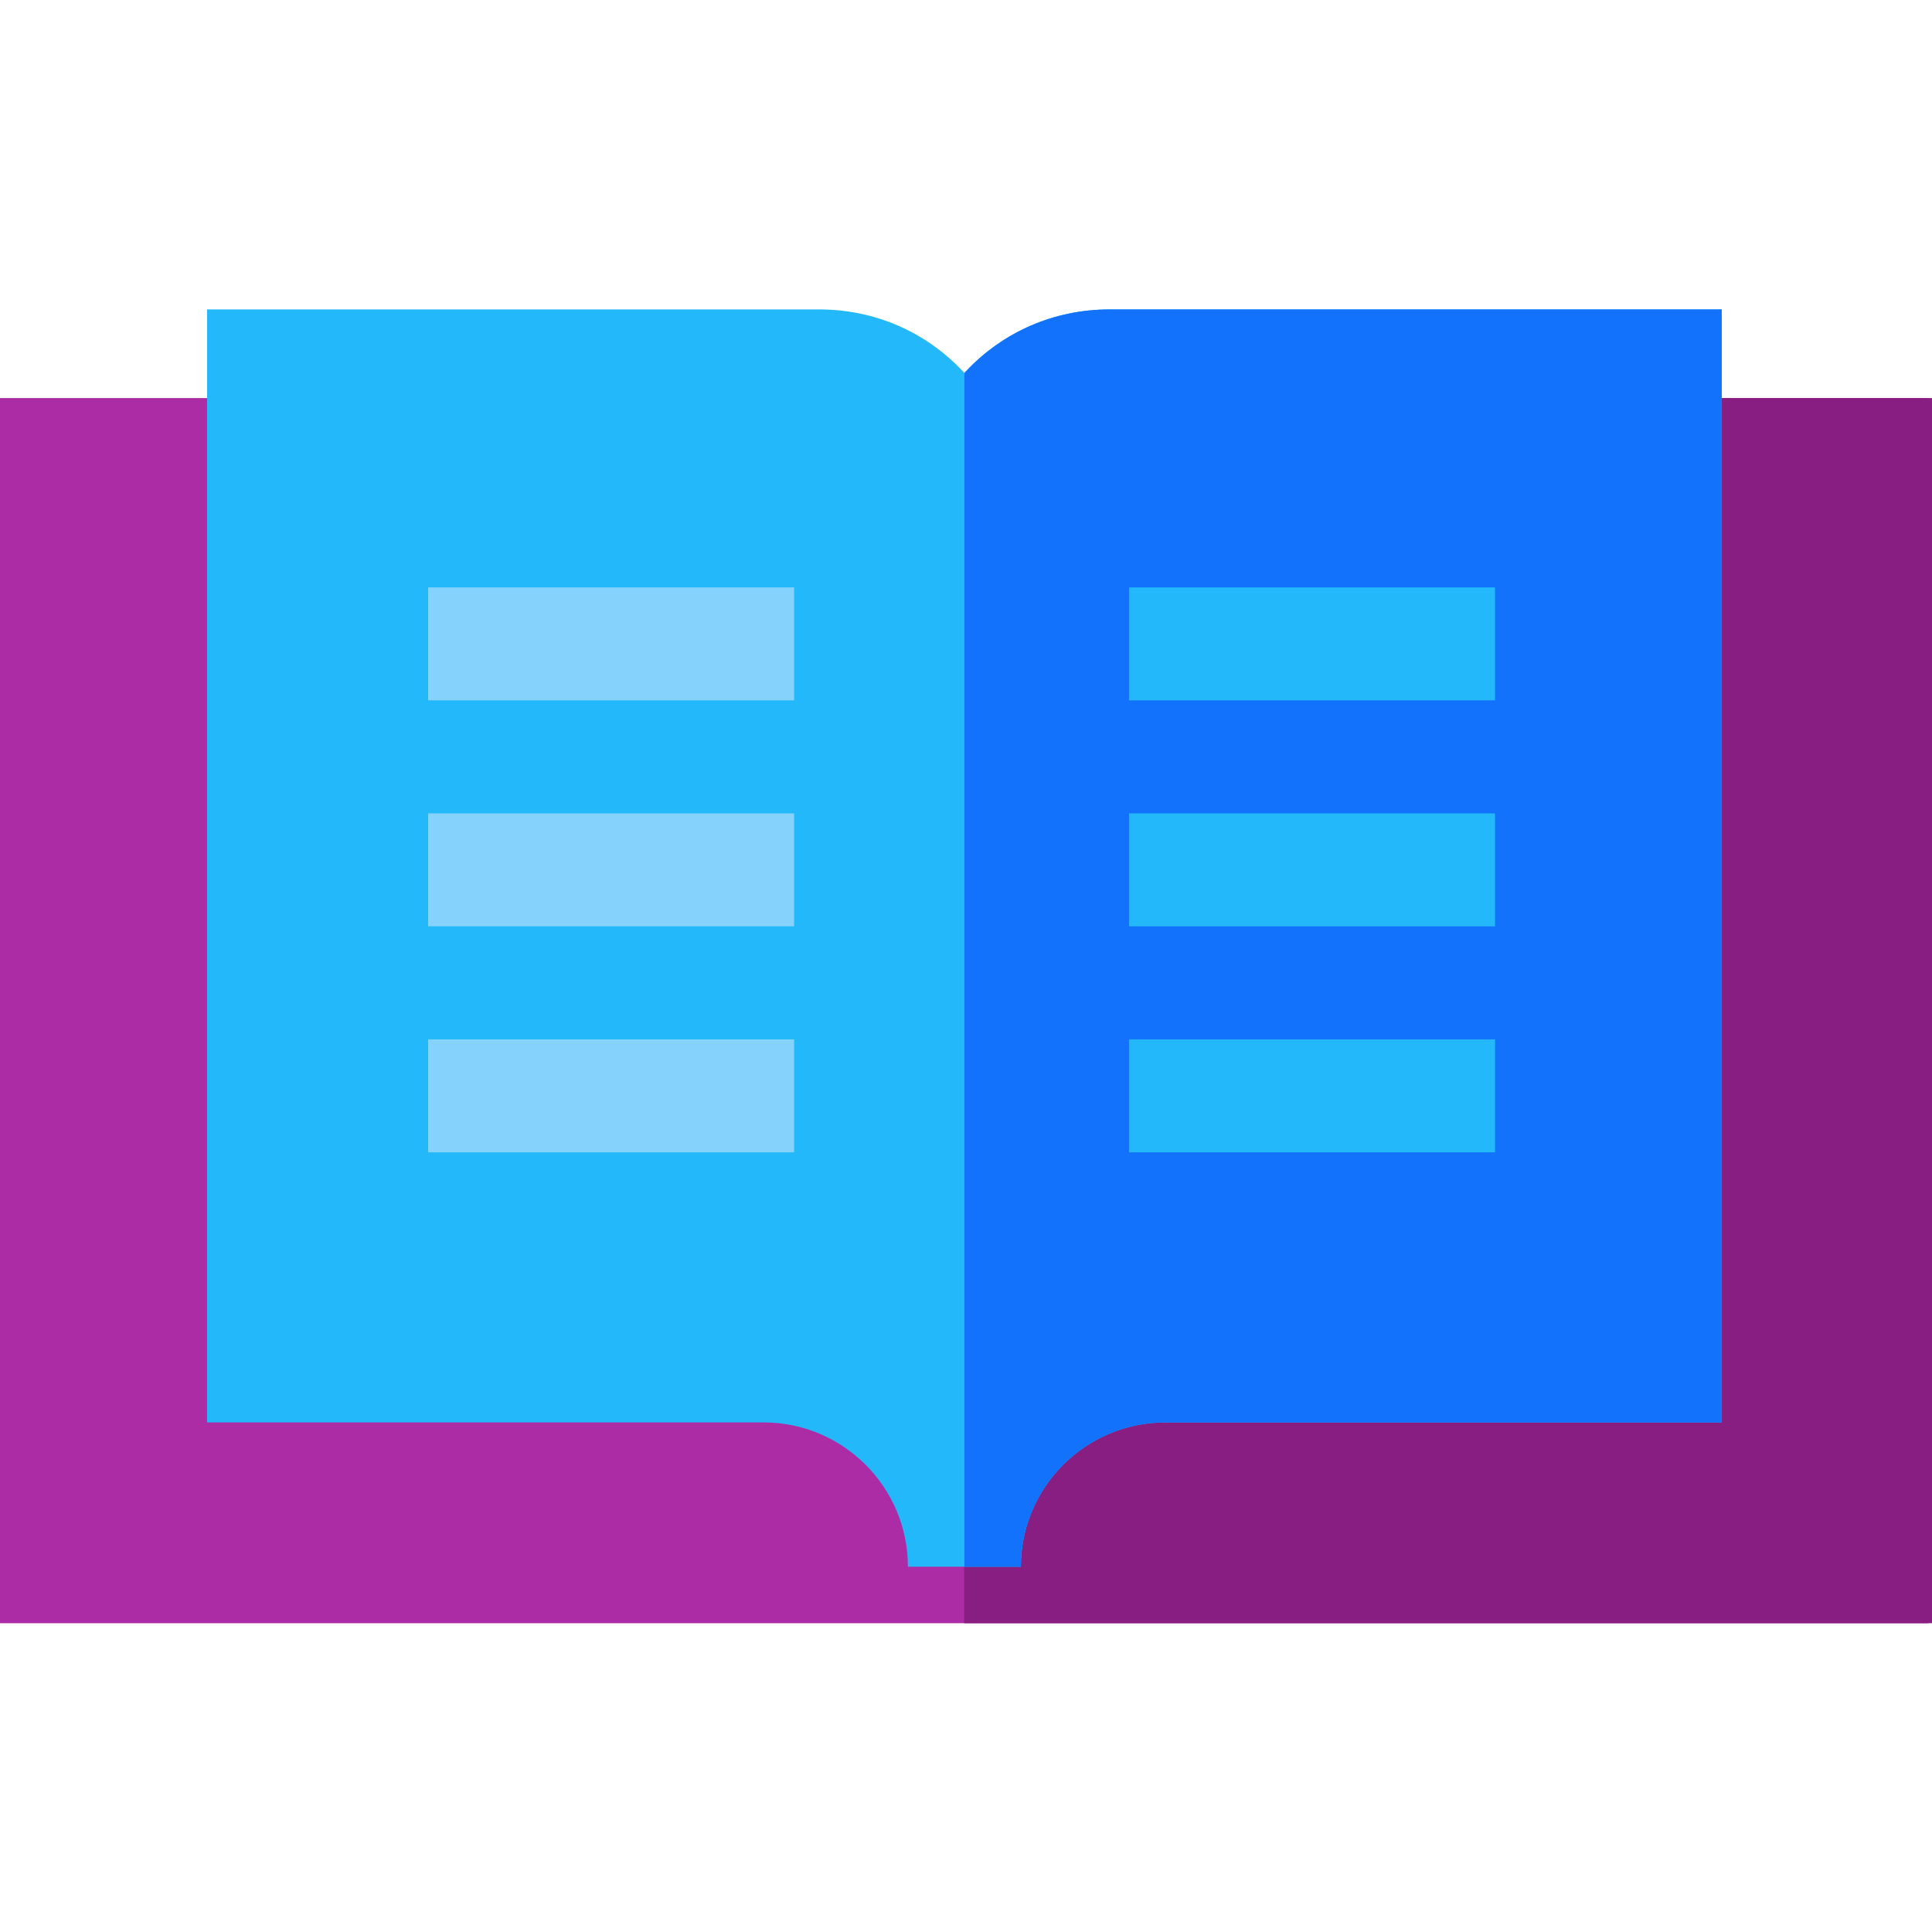 <svg height="512pt" viewBox="0 -81 512 511" width="512pt" xmlns="http://www.w3.org/2000/svg"><path d="m0 23.992h511v324.676h-511zm0 0" fill="#ac2ca5"/><g fill="#85d3fd"><path d="m299.203 74.164h97v29.941h-97zm0 0"/><path d="m299.203 134.051h97v29.941h-97zm0 0"/><path d="m299.203 193.938h97v29.941h-97zm0 0"/></g><path d="m255.5 23.992h256.5v324.676h-256.5zm0 0" fill="#891e82"/><path d="m294.094.5c-14.621 0-28.168 5.832-38.137 16.426-.133.141-.254.285-.383.426-.129-.141-.25-.289-.383-.426-9.973-10.594-23.516-16.426-38.141-16.426h-162.18v294.957h147.492c21.086 0 38.238 17.156 38.238 38.238h29.941c0-21.082 17.156-38.238 38.238-38.238h147.496v-294.957zm0 0" fill="#22b8f9"/><path d="m294.094.5c-14.621 0-28.168 5.832-38.137 16.426-.133.141-.254.285-.383.426v316.344h14.969c0-21.082 17.156-38.238 38.238-38.238h147.496v-294.957zm0 0" fill="#1272fb"/><path d="m113.453 74.164h97.004v29.941h-97.004zm0 0" fill="#85d3fd"/><path d="m113.453 134.051h97.004v29.941h-97.004zm0 0" fill="#85d3fd"/><path d="m113.453 193.938h97.004v29.941h-97.004zm0 0" fill="#85d3fd"/><path d="m299.203 74.164h97v29.941h-97zm0 0" fill="#22b8f9"/><path d="m299.203 134.051h97v29.941h-97zm0 0" fill="#22b8f9"/><path d="m299.203 193.938h97v29.941h-97zm0 0" fill="#22b8f9"/></svg>